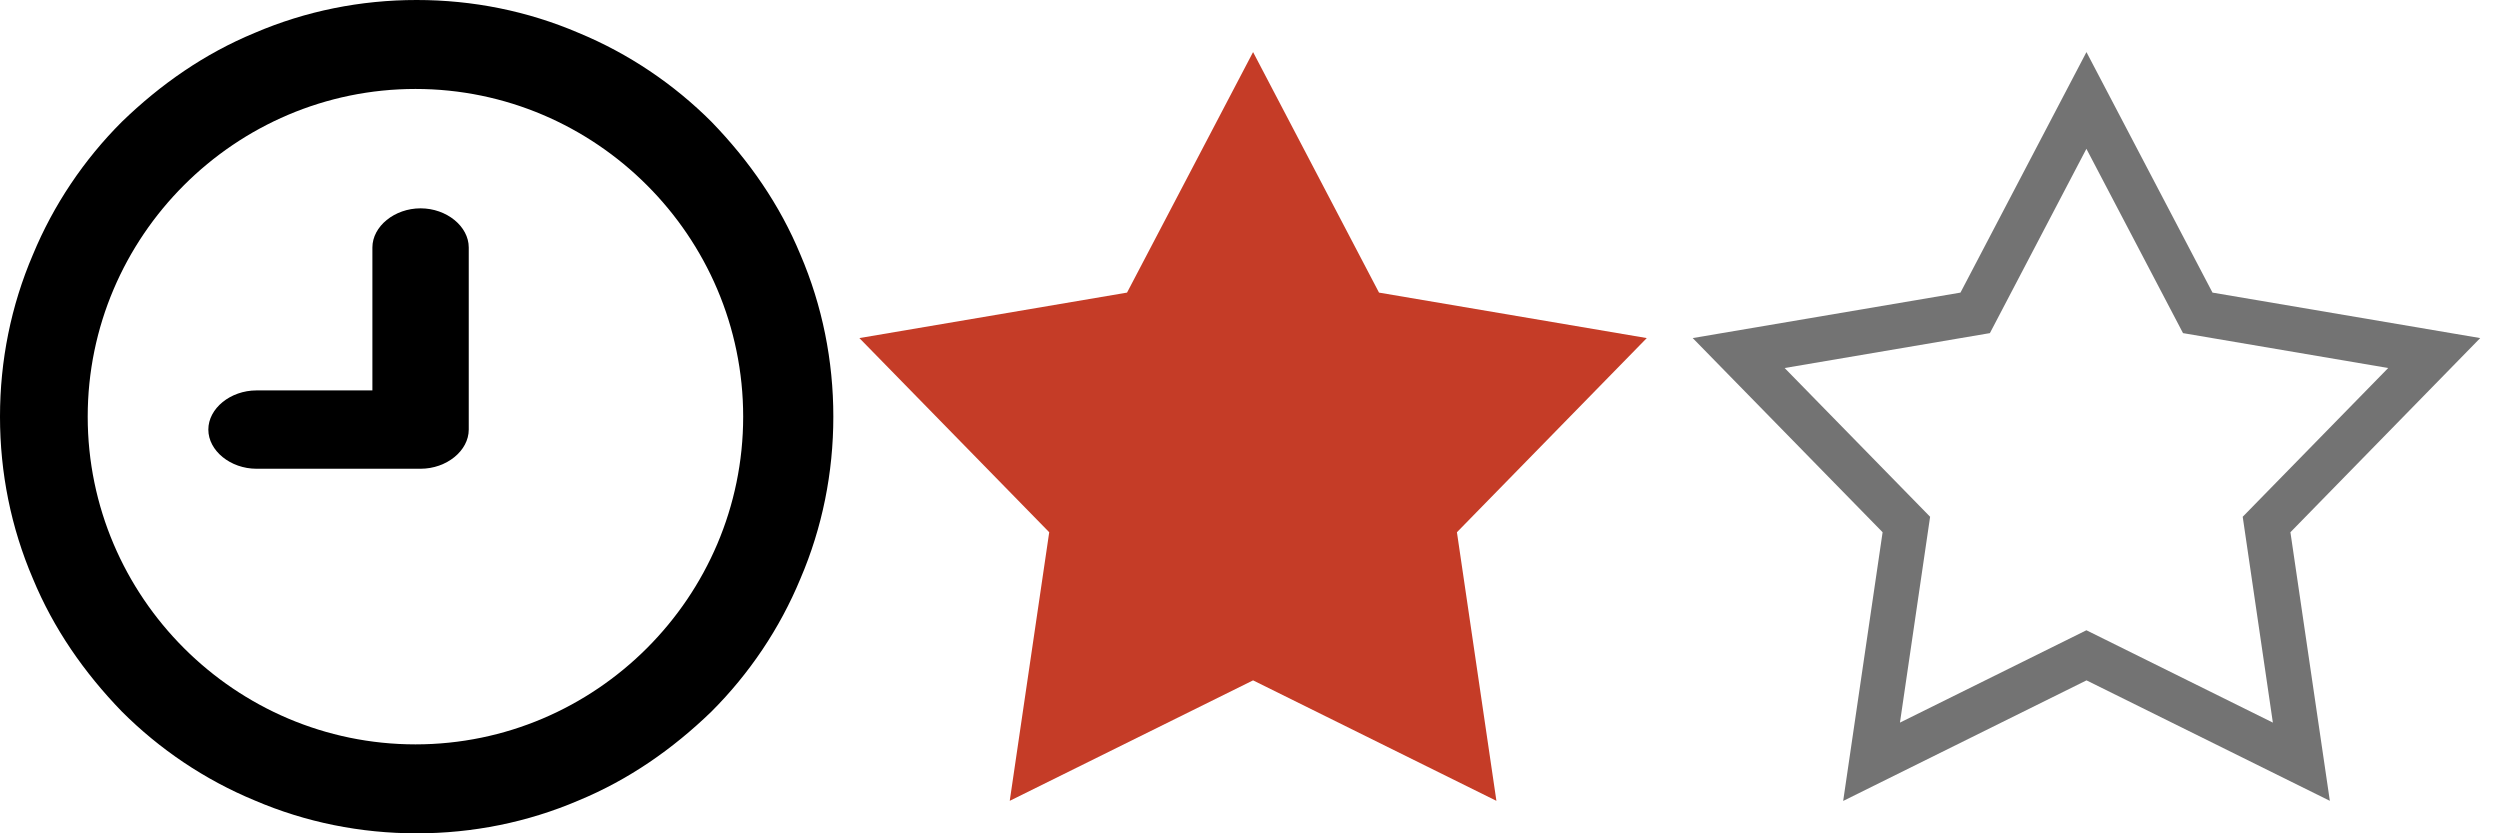 <?xml version="1.0" encoding="UTF-8" standalone="no"?>
<svg width="48px" height="16px" viewBox="0 0 48 16" version="1.1" xmlns="http://www.w3.org/2000/svg" xmlns:xlink="http://www.w3.org/1999/xlink">
    <!-- Generator: Sketch 44.1 (41455) - http://www.bohemiancoding.com/sketch -->
    <title>recipe-icons</title>
    <desc>Created with Sketch.</desc>
    <defs></defs>
    <g id="Page-1" stroke="none" stroke-width="1" fill="none" fill-rule="evenodd">
        <g id="recipe-icons" fill-rule="nonzero">
            <g id="time" fill="#000000">
                <path d="M15.368,4.889 C14.971,3.93 14.386,3.088 13.661,2.339 C12.936,1.614 12.07,1.029 11.111,0.632 C10.129,0.211 9.076,0 8,0 C6.924,0 5.871,0.211 4.889,0.632 C3.93,1.029 3.088,1.614 2.339,2.339 C1.614,3.064 1.029,3.93 0.632,4.889 C0.211,5.871 0,6.924 0,8 C0,9.076 0.211,10.129 0.632,11.111 C1.029,12.07 1.614,12.912 2.339,13.661 C3.064,14.386 3.93,14.971 4.889,15.368 C5.871,15.789 6.924,16 8,16 C9.076,16 10.129,15.789 11.111,15.368 C12.07,14.971 12.912,14.386 13.661,13.661 C14.386,12.936 14.971,12.07 15.368,11.111 C15.789,10.129 16,9.076 16,8 C16,6.924 15.789,5.871 15.368,4.889 Z M7.977,14.292 C4.515,14.292 1.684,11.462 1.684,8 C1.684,4.538 4.515,1.708 7.977,1.708 C11.439,1.708 14.269,4.538 14.269,8 C14.269,11.462 11.439,14.292 7.977,14.292 Z" id="Shape"></path>
                <path d="M8.075,4 C7.575,4 7.15,4.346 7.15,4.752 L7.15,7.496 L4.925,7.496 C4.425,7.496 4,7.841 4,8.248 C4,8.654 4.425,9 4.925,9 L8.075,9 C8.575,9 9,8.654 9,8.248 L9,4.752 C9,4.346 8.575,4 8.075,4 Z" id="Shape"></path>
            </g>
            <polygon id="Shape" fill="#C53C27" points="26.477 5.618 24.059 1 21.639 5.618 16.5 6.491 20.145 10.219 19.387 15.376 24.059 13.063 28.731 15.376 27.973 10.219 31.618 6.491"></polygon>
            <path d="M47.62,6.491 L42.48,5.618 L40.06,1 L37.641,5.618 L32.5,6.491 L36.146,10.219 L35.389,15.378 L40.061,13.063 L44.733,15.376 L43.976,10.219 L47.62,6.491 Z M40.059,12.101 L36.479,13.874 L37.058,9.922 L34.265,7.066 L38.206,6.396 L40.059,2.857 L41.914,6.396 L45.853,7.066 L43.06,9.922 L43.639,13.874 L40.059,12.101 Z" id="Shape" fill="#737373"></path>
        </g>
    </g>
</svg>